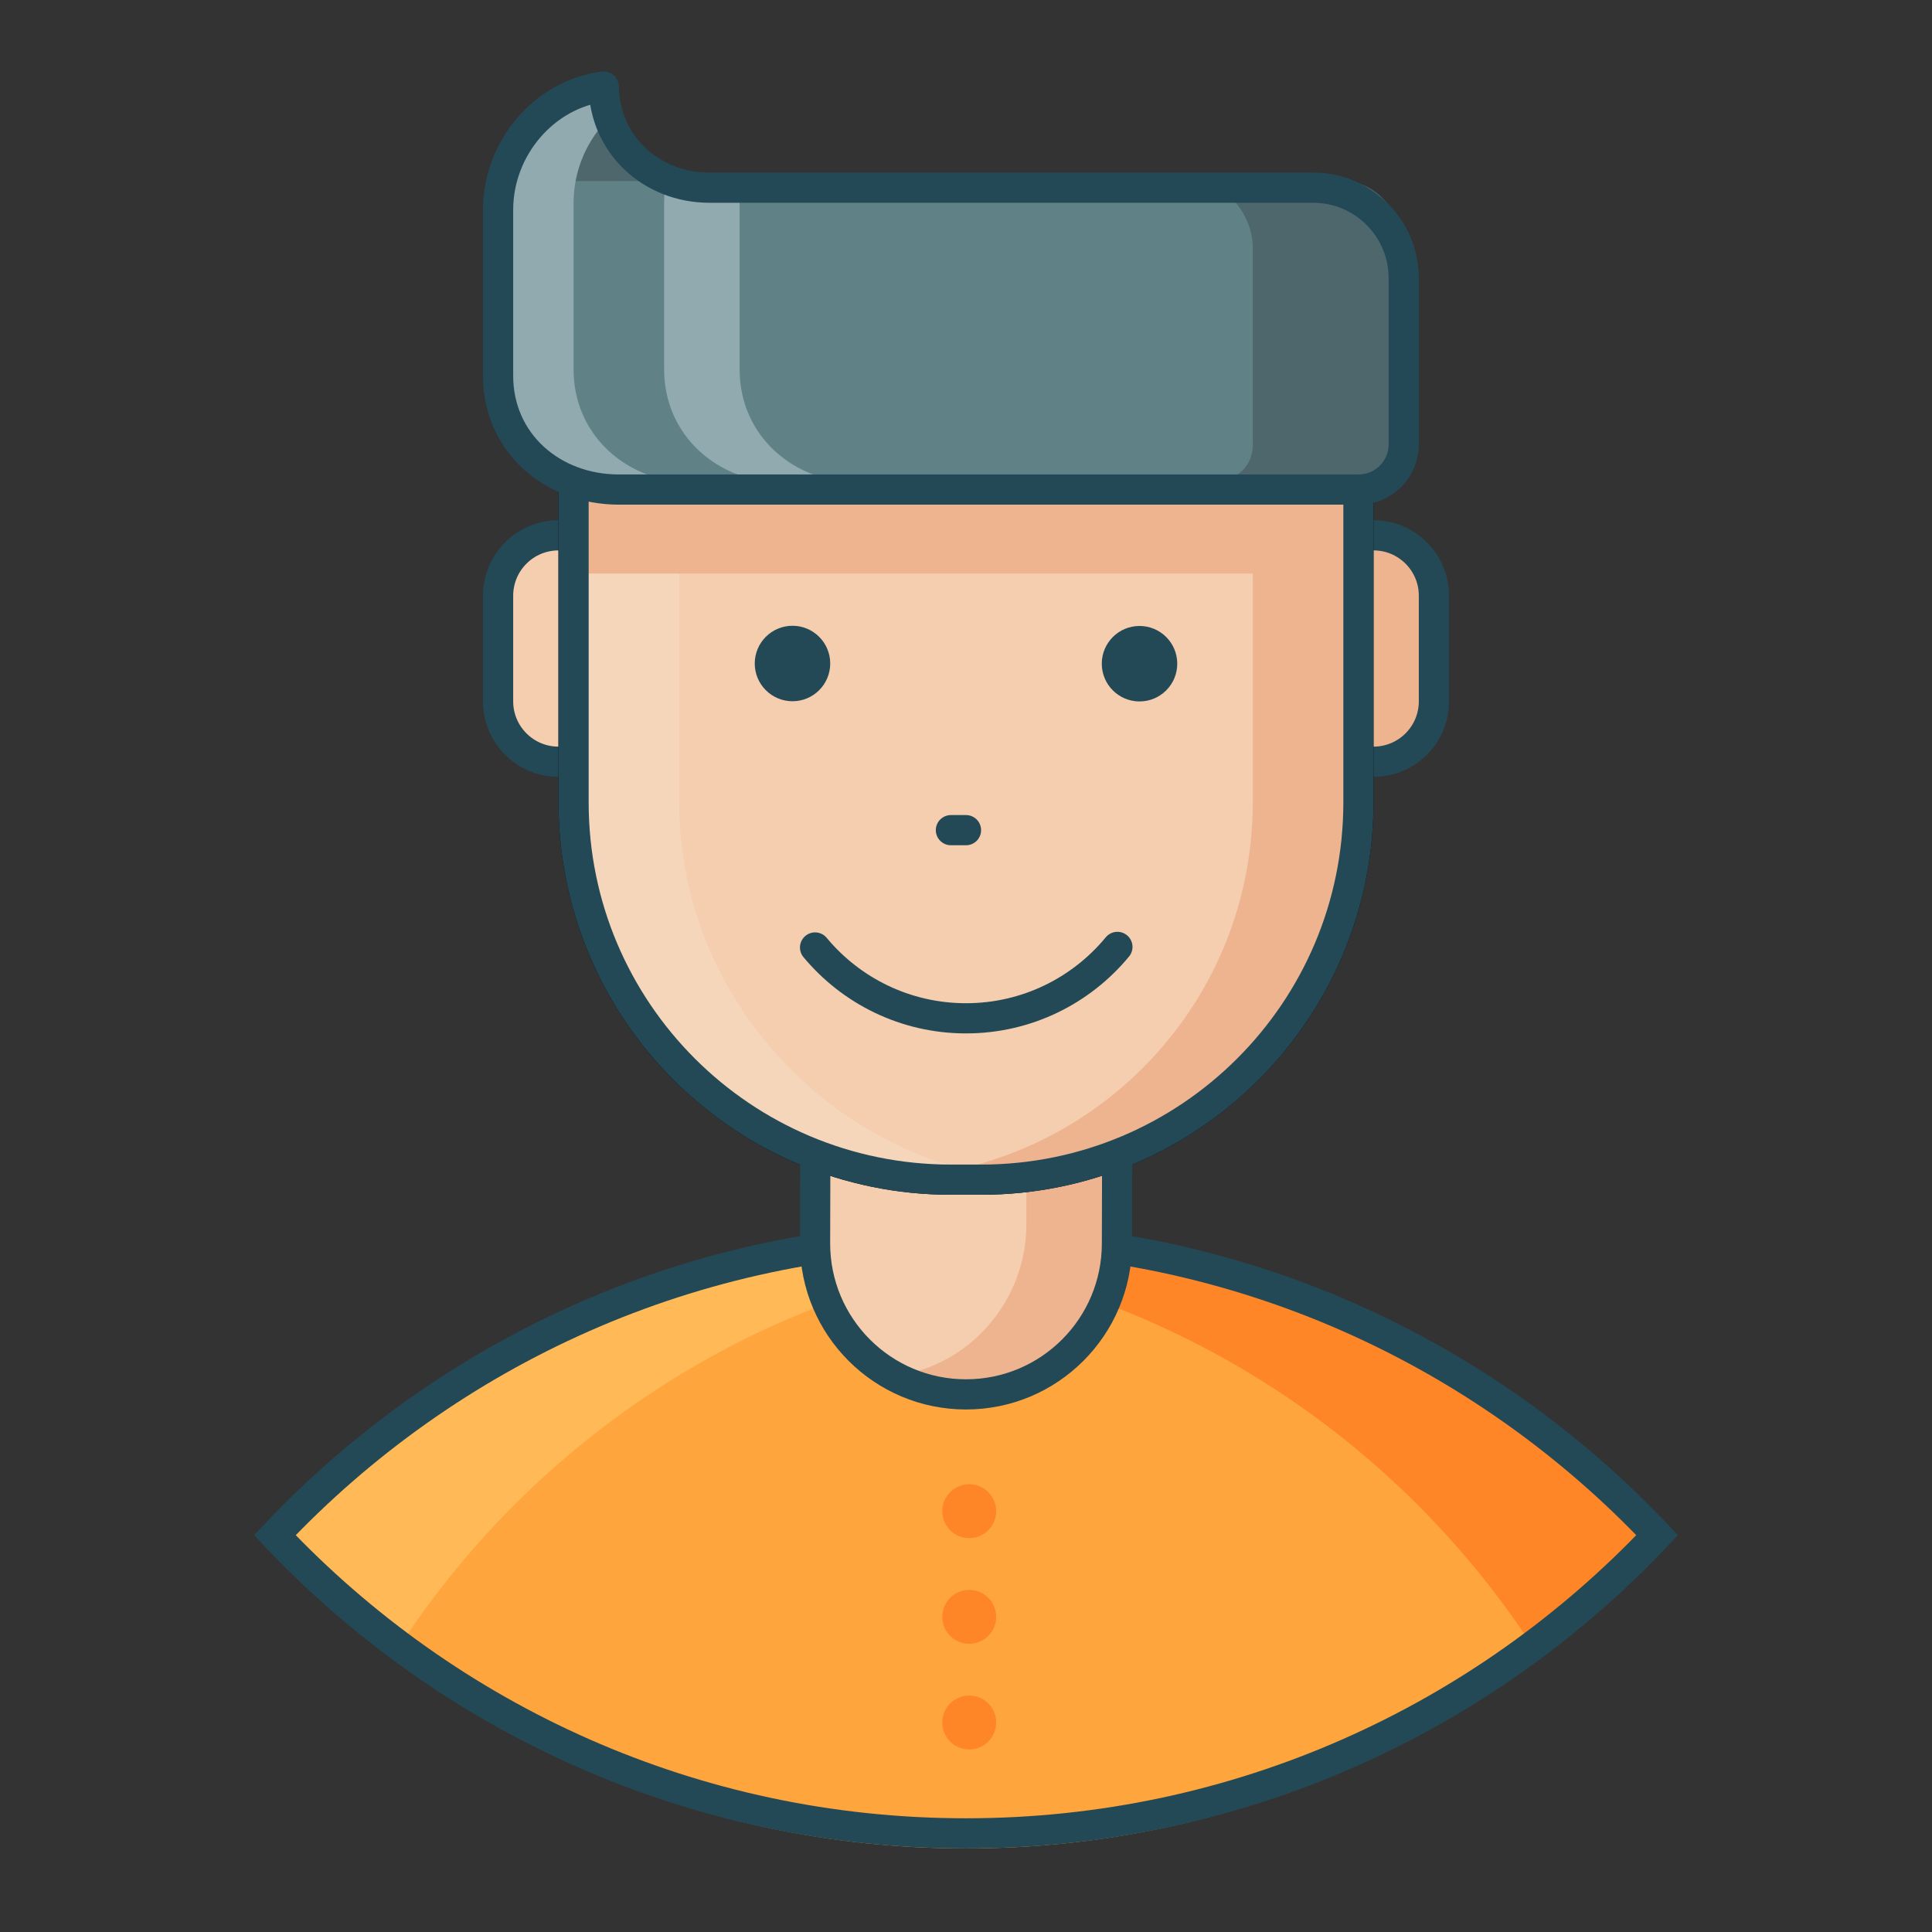<svg xmlns="http://www.w3.org/2000/svg" enable-background="new 0 0 128 128" version="1" viewBox="0 0 128 128"><rect x="0" y="0" width="128" height="128" fill="#333333" stroke="none"/><path fill="#ffa53d" d="m 64,82.953 c -18.045,0 -34.306,7.599 -45.791,19.756 C 29.694,114.867 45.955,122.466 64,122.466 c 18.045,0 34.306,-7.599 45.791,-19.757 C 98.306,90.551 82.045,82.953 64,82.953 Z"/><path fill="#ff8626" d="m 101.95,109.716 c 2.802,-2.121 5.432,-4.456 7.841,-7.006 C 98.306,90.551 82.045,82.953 64,82.953 c -1.355,0 -2.696,0.057 -4.029,0.141 17.664,2.186 32.87,12.272 41.98,26.622 z"/><path fill="#ffb956" d="m 26.05,109.716 c -2.802,-2.121 -5.432,-4.456 -7.841,-7.006 C 29.694,90.551 45.955,82.953 64,82.953 c 1.355,0 2.696,0.057 4.029,0.141 -17.664,2.186 -32.87,12.272 -41.98,26.622 z"/><path fill="#f4ceae" d="m 41,46.466 c 0,2.209 -1.791,4 -4,4 l -8e-6,0 C 34.791,50.466 33,48.675 33,46.466 l 0,-7 c 0,-2.209 1.791,-4 4,-4 l 8e-6,0 C 39.209,35.466 41,37.257 41,39.466 l 0,7 z"/><path fill="#eeb490" d="m 95,46.466 c 0,2.209 -1.791,4 -4,4 l -1.6e-5,0 C 88.791,50.466 87,48.675 87,46.466 l 0,-7 c 0,-2.209 1.791,-4 4,-4 l 1.6e-5,0 C 93.209,35.466 95,37.257 95,39.466 l 0,7 z"/><path fill="none" stroke="#234957" stroke-miterlimit="10" stroke-width="2" d="M41 46.466c0 2.209-1.791 4-4 4l-0 0C34.791 50.466 33 48.675 33 46.466l0-7c0-2.209 1.791-4 4-4l0 0C39.209 35.466 41 37.257 41 39.466l0 7zM95 46.466c0 2.209-1.791 4-4 4l-0 0C88.791 50.466 87 48.675 87 46.466l0-7c0-2.209 1.791-4 4-4l0 0C93.209 35.466 95 37.257 95 39.466l0 7zM64 81.953c-18.045 0-34.306 7.599-45.791 19.756C29.694 113.867 45.955 121.466 64 121.466c18.045 0 34.306-7.599 45.791-19.757C98.306 89.551 82.045 81.953 64 81.953z"/><path fill="#f4ceae" d="M 74.016,71.523 74,82.382 c 0,5.523 -4.477,10 -10,10 l -2e-5,0 C 58.477,92.382 54,87.905 54,82.382 L 54.016,71.523"/><path fill="#f4ceae" d="M 74.016,71.523 74,82.382 c 0,5.523 -4.477,10 -10,10 l -2e-5,0 C 58.477,92.382 54,87.905 54,82.382 L 54.016,71.523"/><path fill="#eeb490" d="M 68.014,71 68,81.121 c 0,5.037 -3.728,9.323 -8.573,10.017 1.371,0.707 2.923,1.179 4.573,1.179 5.523,0 10,-4.706 10,-10.229 L 74.016,71 68.014,71 Z"/><path fill="#608287" d="m 54,12 -7,0 C 43.157,12 40.041,9.135 40.003,5.301 36.057,5.793 33,9.386 33,13.466 l 0,11 C 33,28.884 36.582,32 41,32 l 14,0 9,0 26,0 c 1.657,0 3,-0.904 3,-2.555 L 93,16.421 C 93,14.219 91.209,12 89,12 l -21,0 -14,0 z"/><path fill="#90aaaf" d="m 49,24.466 0,-11 C 49,13.126 49.029,13 49.07,12 L 47,12 C 45.99,12 45.033,12.014 44.166,11.629 44.06,12.148 44,12.916 44,13.466 l 0,11 C 44,28.884 47.582,32 52,32 l 3,0 2,0 c -4.418,0 -8,-3.116 -8,-7.534 z"/><path fill="#4e676d" d="M37 12l7 0 3 0C43.157 12 40.041 9.135 40.003 5.301 36.753 5.706 34.111 7.942 33.278 11.037 34.357 11.717 35.63 12 37 12zM89 12l-10 0c2.209 0 4 2.219 4 4.421l0 13.024C83 31.096 81.657 32 80 32l10 0c1.657 0 3-.904 3-2.555L93 16.421C93 14.219 91.209 12 89 12z"/><path fill="#90aaaf" d="m 38,24.466 0,-11 C 38,11.232 38.92,9.218 40.397,7.768 40.153,7.067 40.011,6.317 40.003,5.534 36.057,6.026 33,9.386 33,13.466 l 0,11 C 33,28.884 36.582,32 41,32 l 5,0 c -4.418,0 -8,-3.116 -8,-7.534 z"/><path fill="#f4ceae" stroke="#000" stroke-miterlimit="10" stroke-width="2" d="m 90,32.466 0,20.69 C 90,66.963 78.807,78.156 65,78.156 l -2,0 C 49.193,78.156 38,66.963 38,53.156 l 0,-20.69"/><path fill="#f4ceae" d="m 90,32.466 0,20.69 C 90,66.963 78.807,78.156 65,78.156 l -2,0 C 49.193,78.156 38,66.963 38,53.156 l 0,-20.69"/><path fill="#eeb490" d="m 83,32 0,21.156 C 83,66.119 73.133,76.699 60.5,77.953 61.322,78.035 62.156,78 63,78 l 2,0 C 78.807,78 90,66.963 90,53.156 L 90,32 83,32 Z"/><path fill="#fff" d="m 45,32.466 0,20.69 c 0,12.963 10.117,23.776 22.75,25.03 -0.822,0.082 -1.406,0.28 -2.25,0.28 l -2,0 C 49.693,78.466 38,66.963 38,53.156 l 0,-20.69 7,0 z" opacity=".16"/><rect width="52" height="6" x="38" y="32" fill="#eeb490"/><path fill="none" stroke="#234957" stroke-linecap="round" stroke-linejoin="round" stroke-miterlimit="10" stroke-width="2" d="m 74.031,62.735 c -2.384,2.889 -5.993,4.731 -10.031,4.731 -4.021,0 -7.616,-1.826 -10,-4.693"/><circle cx="52.504" cy="43.959" r="2.5" fill="#234957"/><circle cx="75.496" cy="43.972" r="2.5" fill="#234957"/><line x1="63" x2="64" y1="55" y2="55" stroke="#234957" stroke-linecap="round" stroke-linejoin="round" stroke-miterlimit="10" stroke-width="2"/><path fill="none" stroke="#234957" stroke-linecap="round" stroke-linejoin="round" stroke-miterlimit="10" stroke-width="2" d="M90 32.466l0 20.69C90 66.963 78.807 78.156 65 78.156l-2 0C49.193 78.156 38 66.963 38 53.156l0-20.69M63 12.434l-16 0c-3.843 0-6.959-2.865-6.997-6.699C36.057 6.227 33 9.82 33 13.9l0 11c0 4.418 3.582 7.534 8 7.534l14 0 3 0 32.01 0C91.661 32.434 93 31.096 93 29.445l0-11.01c0-3.314-2.686-6-6-6l-19 0z"/><path fill="none" stroke="#234957" stroke-miterlimit="10" stroke-width="2" d="M 74.016,76.523 74,82.382 c 0,5.523 -4.477,10 -10,10 l -2e-5,0 C 58.477,92.382 54,87.905 54,82.382 l 0.016,-5.859"/><circle cx="64.214" cy="100.12" r="1.786" fill="#ff8626"/><circle cx="64.214" cy="107.12" r="1.786" fill="#ff8626"/><circle cx="64.214" cy="114.12" r="1.786" fill="#ff8626"/></svg>
